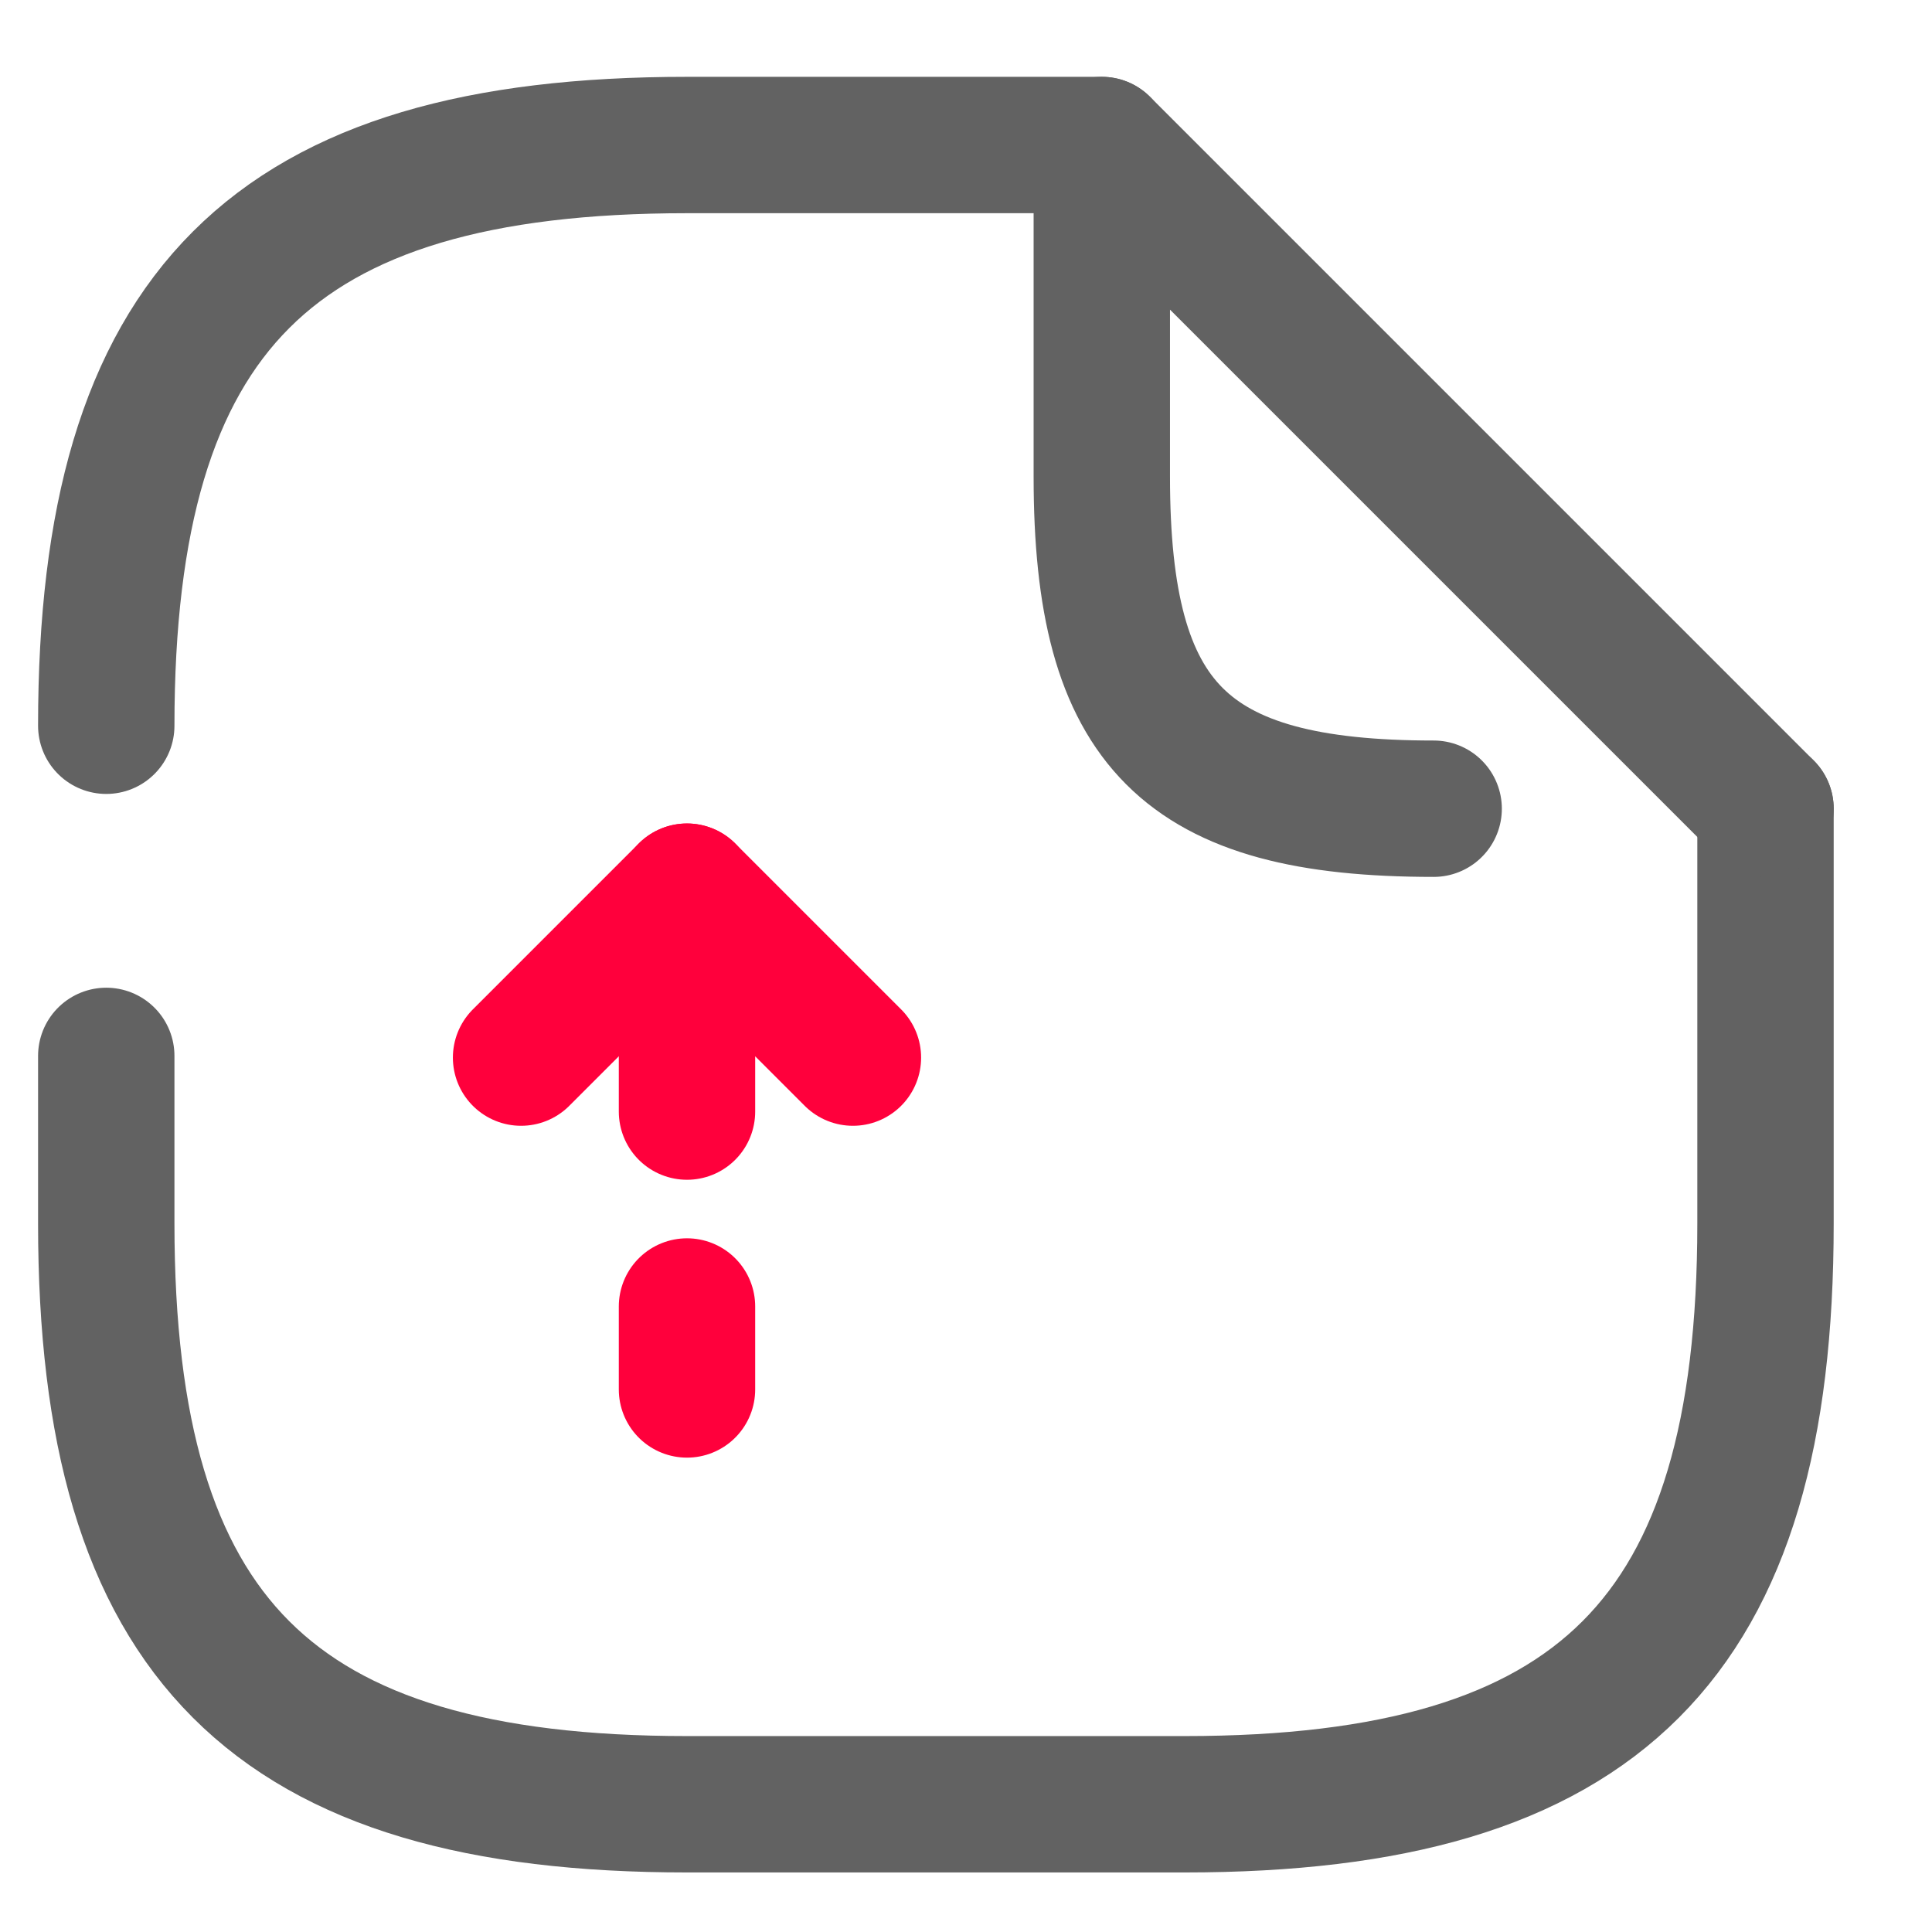 <svg width="17" height="17" viewBox="0 0 17 17" fill="none" xmlns="http://www.w3.org/2000/svg">
<path d="M6.045 9.781V7.846L7.505 9.306" stroke="#FF003C" stroke-width="1.2" stroke-linecap="round" stroke-linejoin="round"/>
<path d="M6.045 12.226V11.496" stroke="#FF003C" stroke-width="1.2" stroke-linecap="round" stroke-linejoin="round"/>
<path d="M6.045 7.846L4.585 9.306" stroke="#FF003C" stroke-width="1.2" stroke-linecap="round" stroke-linejoin="round"/>
<path d="M0.935 6.386C0.935 2.736 2.395 1.276 6.045 1.276H9.695" stroke="#626262" stroke-width="1.2" stroke-linecap="round" stroke-linejoin="round"/>
<path d="M15.535 7.116V10.766C15.535 14.416 14.075 15.876 10.425 15.876H6.045C2.395 15.876 0.935 14.416 0.935 10.766V9.291" stroke="#626262" stroke-width="1.2" stroke-linecap="round" stroke-linejoin="round"/>
<path d="M12.615 7.116C10.425 7.116 9.695 6.386 9.695 4.196V1.276L15.535 7.116" stroke="#626262" stroke-width="1.2" stroke-linecap="round" stroke-linejoin="round"/>
</svg>
